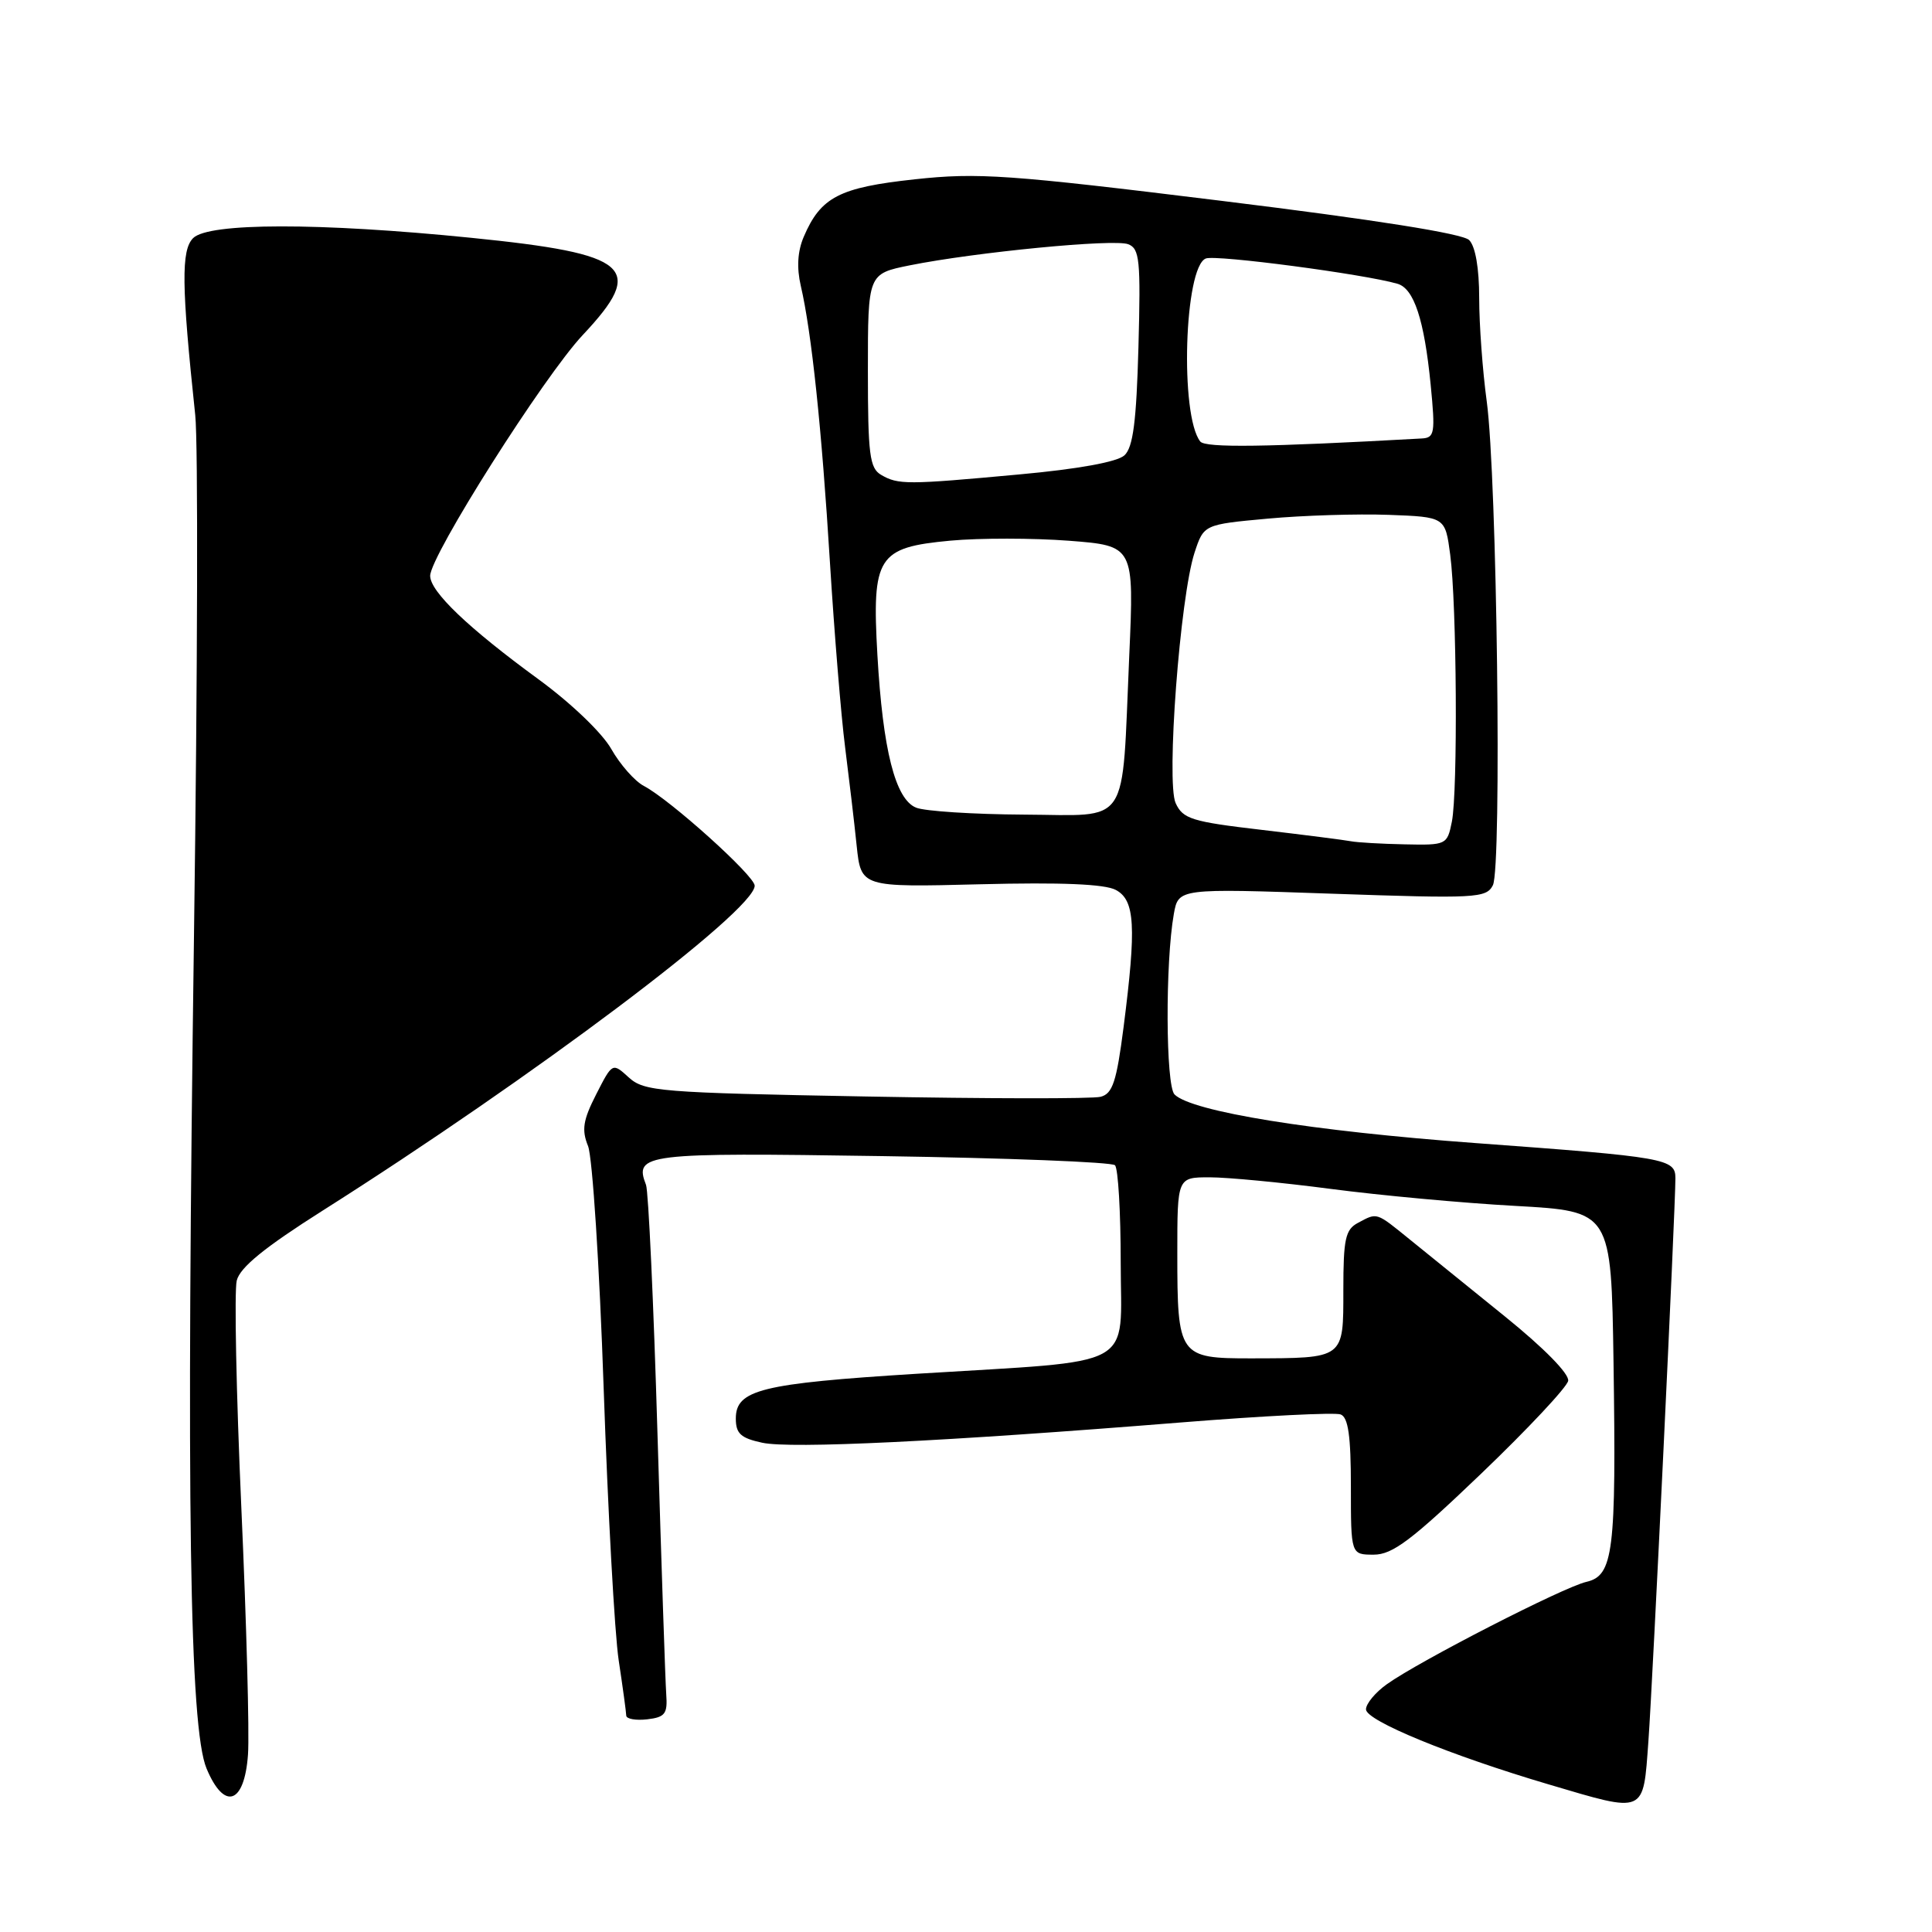 <?xml version="1.0" encoding="UTF-8" standalone="no"?>
<!DOCTYPE svg PUBLIC "-//W3C//DTD SVG 1.1//EN" "http://www.w3.org/Graphics/SVG/1.1/DTD/svg11.dtd" >
<svg xmlns="http://www.w3.org/2000/svg" xmlns:xlink="http://www.w3.org/1999/xlink" version="1.1" viewBox="0 0 256 256">
 <g >
 <path fill="currentColor"
d=" M 218.42 230.75 C 218.99 222.95 222.00 160.17 222.00 156.12 C 222.00 153.53 220.80 153.32 195.47 151.46 C 173.92 149.88 157.88 147.29 155.63 145.02 C 154.46 143.83 154.39 127.57 155.54 121.10 C 156.15 117.71 156.15 117.71 176.50 118.42 C 195.55 119.08 196.93 119.01 197.81 117.31 C 199.02 115.02 198.36 63.19 197.00 53.18 C 196.45 49.15 196.00 42.99 196.00 39.50 C 196.00 35.54 195.50 32.64 194.67 31.81 C 193.81 30.95 182.17 29.11 161.92 26.62 C 133.58 23.13 129.59 22.85 121.21 23.76 C 111.21 24.84 108.75 26.11 106.50 31.38 C 105.68 33.30 105.55 35.47 106.11 37.88 C 107.54 44.02 108.88 56.75 109.97 74.50 C 110.55 83.85 111.45 94.88 111.98 99.00 C 112.50 103.12 113.20 108.99 113.51 112.04 C 114.09 117.57 114.09 117.57 129.89 117.17 C 140.62 116.90 146.39 117.14 147.85 117.92 C 150.40 119.28 150.59 122.74 148.88 136.10 C 147.95 143.32 147.43 144.92 145.84 145.33 C 144.79 145.61 130.78 145.59 114.71 145.29 C 87.42 144.79 85.36 144.62 83.32 142.77 C 81.15 140.79 81.15 140.79 79.00 145.00 C 77.25 148.43 77.05 149.71 77.92 151.86 C 78.50 153.31 79.44 167.78 79.99 184.00 C 80.55 200.22 81.44 216.43 81.98 220.00 C 82.52 223.57 82.97 226.87 82.98 227.32 C 82.99 227.77 84.24 227.99 85.75 227.82 C 88.13 227.54 88.47 227.09 88.28 224.50 C 88.16 222.85 87.64 207.32 87.12 190.00 C 86.61 172.68 85.92 157.82 85.60 157.00 C 84.00 152.87 85.34 152.71 116.88 153.19 C 133.43 153.44 147.32 153.98 147.74 154.40 C 148.16 154.82 148.50 160.63 148.50 167.31 C 148.50 181.62 151.12 180.19 121.50 182.03 C 100.85 183.32 97.50 184.15 97.50 187.97 C 97.50 189.96 98.16 190.56 101.00 191.17 C 104.80 191.99 125.02 191.01 156.39 188.49 C 167.33 187.61 176.90 187.13 177.64 187.42 C 178.65 187.80 179.00 190.29 179.00 196.97 C 179.00 206.00 179.00 206.00 182.03 206.00 C 184.52 206.00 187.06 204.08 196.28 195.25 C 202.45 189.34 207.63 183.81 207.79 182.97 C 207.96 182.06 204.60 178.63 199.45 174.47 C 194.71 170.64 189.02 166.04 186.82 164.25 C 182.28 160.57 182.53 160.65 179.93 162.04 C 178.27 162.92 178.00 164.18 178.00 170.92 C 178.00 180.12 178.21 179.96 165.79 179.99 C 156.21 180.00 156.00 179.71 156.00 166.07 C 156.00 156.00 156.00 156.00 160.29 156.00 C 162.65 156.00 169.88 156.69 176.36 157.54 C 182.83 158.39 193.84 159.41 200.82 159.79 C 213.50 160.50 213.50 160.50 213.80 180.50 C 214.17 205.69 213.79 208.78 210.19 209.61 C 207.17 210.30 188.08 220.09 183.79 223.15 C 182.25 224.24 181.00 225.75 181.00 226.50 C 181.00 228.00 192.17 232.59 205.20 236.44 C 218.15 240.27 217.71 240.46 218.42 230.75 Z  M 32.86 232.49 C 33.06 229.75 32.66 215.04 31.98 199.82 C 31.30 184.59 31.03 171.03 31.37 169.68 C 31.80 167.93 35.07 165.28 42.74 160.42 C 70.61 142.77 100.00 120.67 100.00 117.36 C 100.00 116.05 88.78 105.95 85.31 104.14 C 84.11 103.51 82.17 101.31 81.00 99.25 C 79.79 97.11 75.64 93.14 71.34 90.00 C 62.01 83.18 57.00 78.39 57.00 76.30 C 57.00 73.65 72.06 49.88 77.21 44.40 C 85.64 35.43 83.59 33.64 62.43 31.51 C 42.27 29.48 27.65 29.50 25.59 31.55 C 23.99 33.15 24.05 37.86 25.87 55.00 C 26.26 58.58 26.18 89.40 25.71 123.50 C 24.67 199.42 25.11 228.94 27.37 234.34 C 29.72 239.97 32.39 239.07 32.86 232.49 Z  M 179.00 111.47 C 178.18 111.31 172.85 110.63 167.17 109.96 C 157.91 108.88 156.74 108.51 155.78 106.42 C 154.51 103.63 156.36 79.13 158.28 73.24 C 159.51 69.50 159.51 69.50 168.00 68.72 C 172.68 68.29 179.88 68.07 184.00 68.22 C 191.50 68.50 191.50 68.50 192.16 73.50 C 193.03 80.03 193.18 104.86 192.38 108.88 C 191.76 111.95 191.66 112.00 186.12 111.88 C 183.03 111.82 179.82 111.63 179.00 111.47 Z  M 121.39 107.02 C 118.63 105.91 116.98 99.38 116.26 86.79 C 115.52 73.73 116.28 72.54 125.92 71.64 C 129.81 71.28 136.88 71.29 141.63 71.65 C 150.28 72.32 150.28 72.32 149.63 86.91 C 148.61 109.97 149.92 108.01 135.64 107.94 C 128.96 107.90 122.55 107.49 121.39 107.02 Z  M 116.75 62.92 C 115.23 62.03 115.00 60.24 115.00 49.09 C 115.00 36.28 115.00 36.28 120.54 35.16 C 129.27 33.41 147.60 31.63 149.49 32.36 C 151.01 32.94 151.16 34.46 150.85 45.97 C 150.58 55.86 150.14 59.26 149.00 60.33 C 148.05 61.21 142.91 62.15 135.00 62.87 C 120.14 64.24 119.02 64.24 116.75 62.92 Z  M 159.04 58.50 C 156.32 55.04 156.92 35.35 159.78 34.25 C 161.14 33.73 180.76 36.32 185.17 37.60 C 187.36 38.23 188.72 42.35 189.57 50.97 C 190.20 57.41 190.10 58.01 188.38 58.10 C 167.73 59.25 159.71 59.36 159.04 58.50 Z "/>
</g>
</svg>